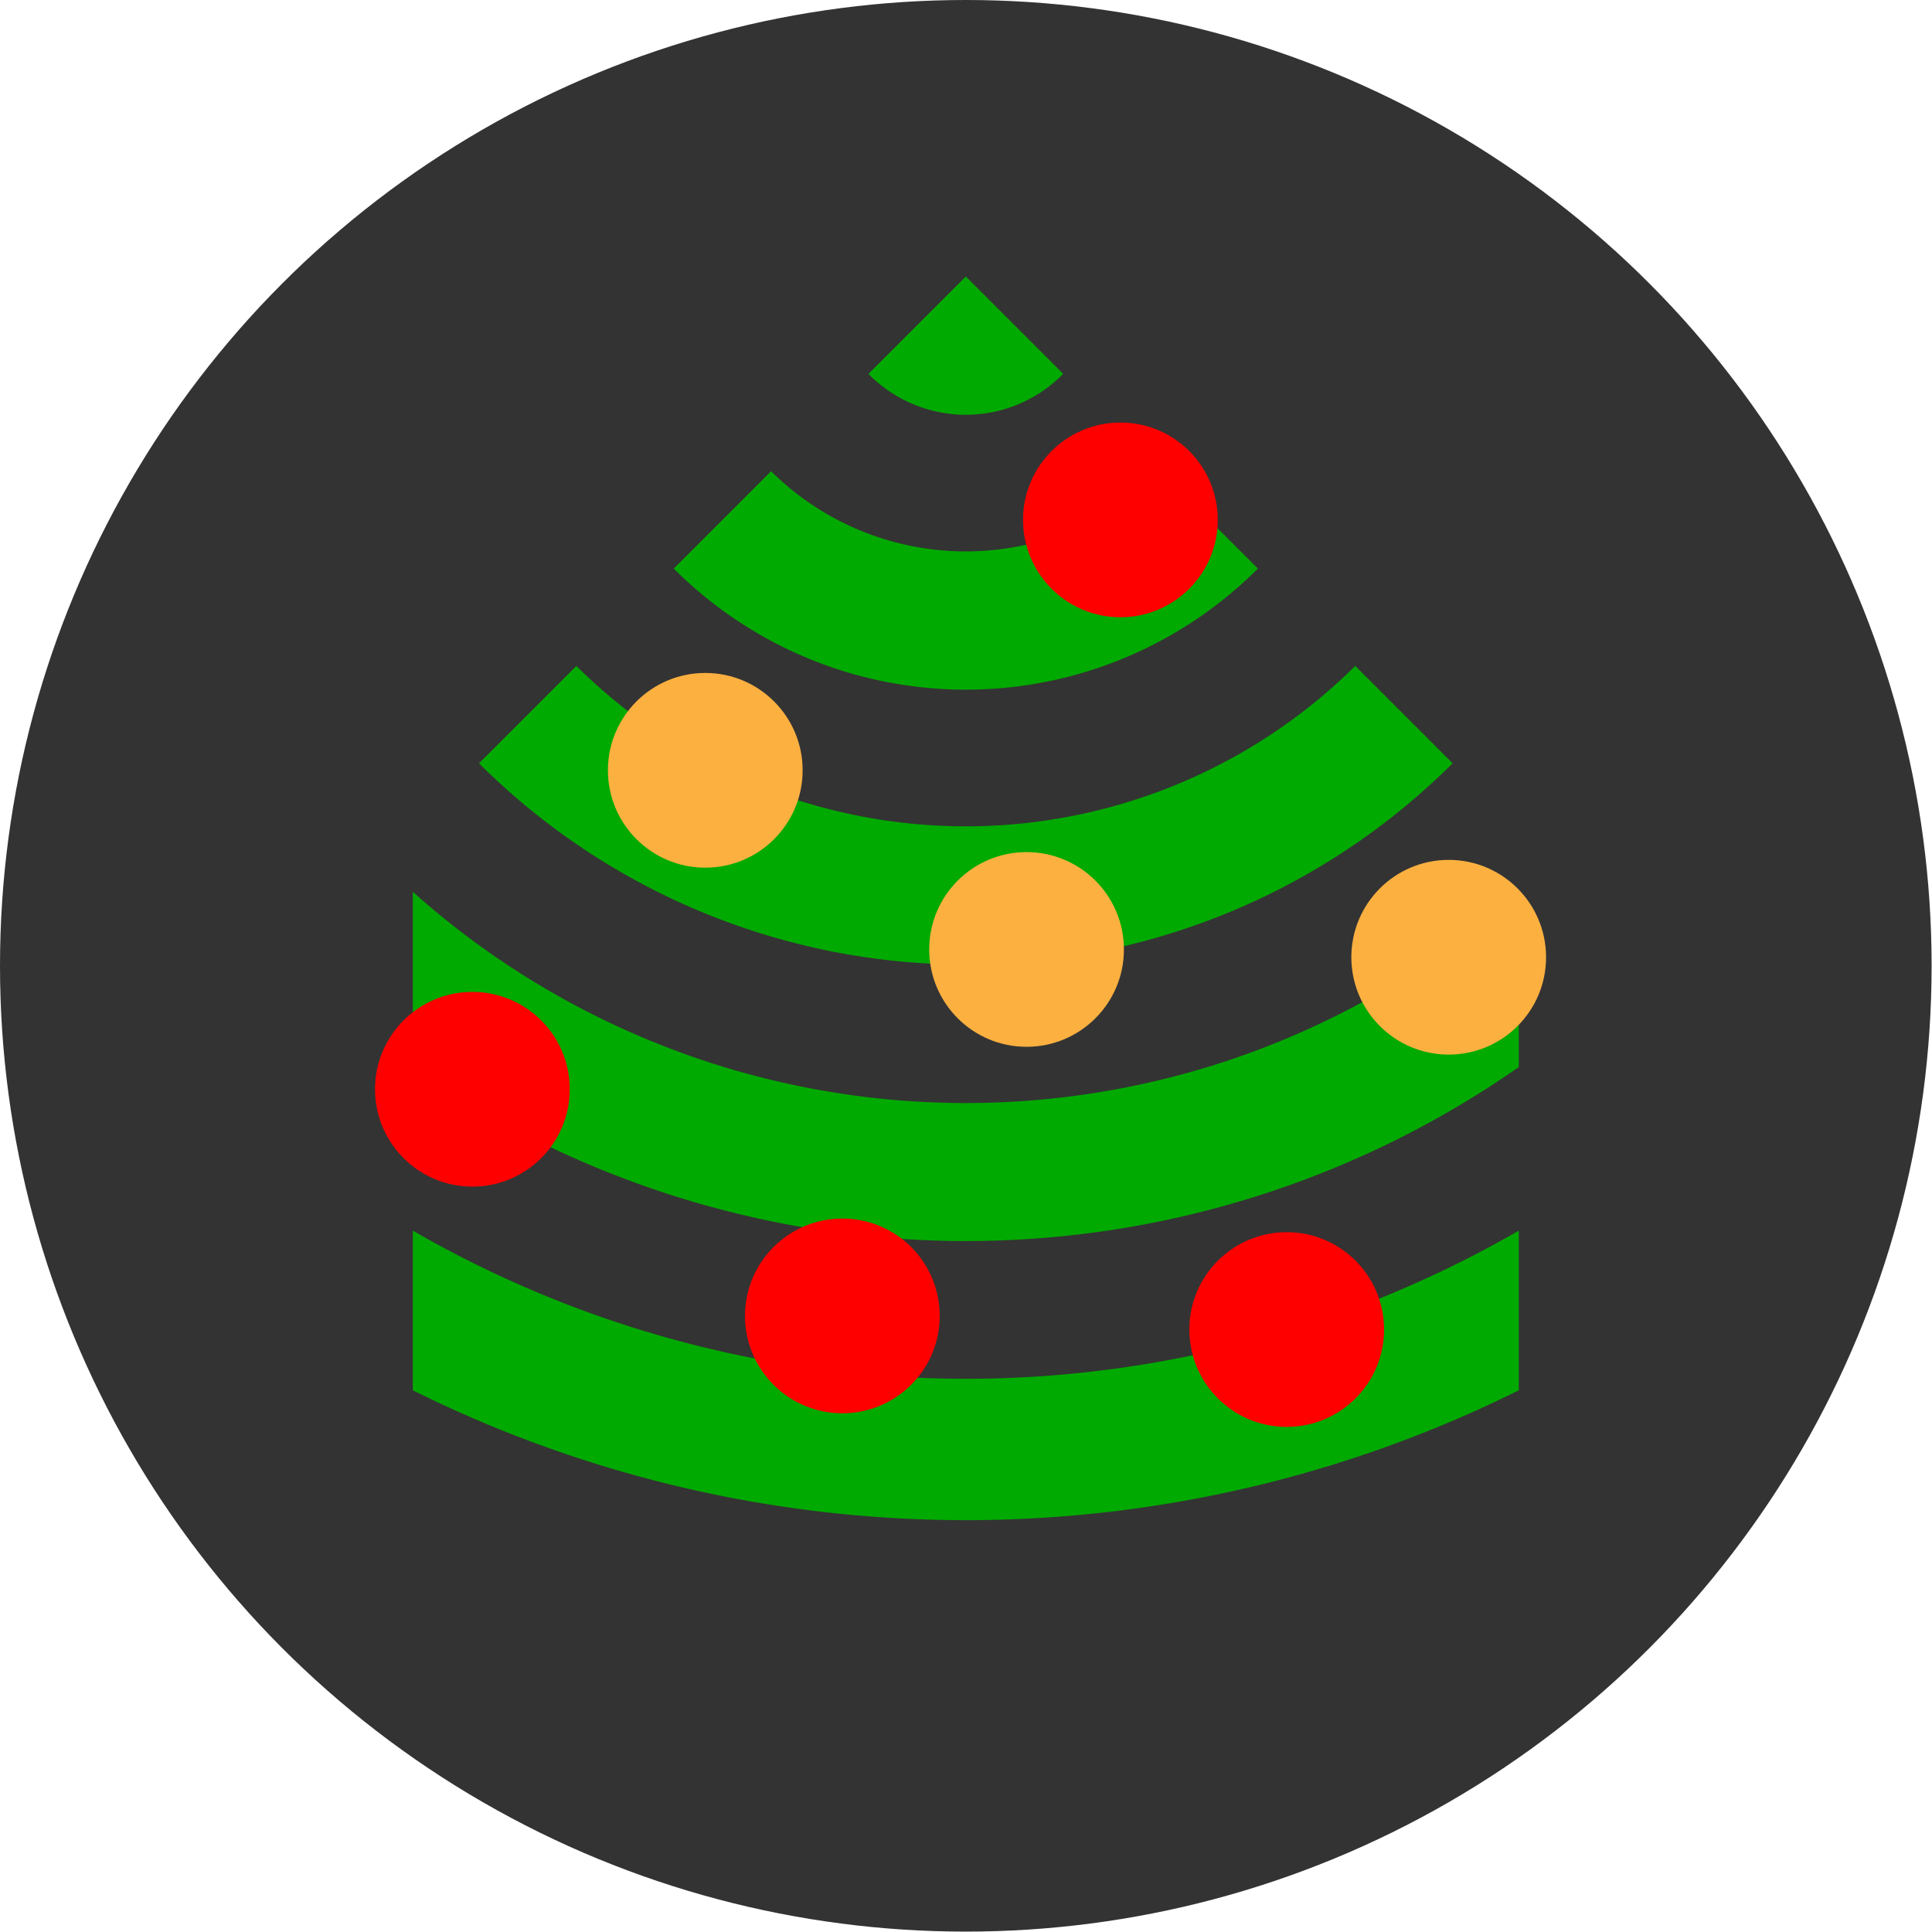 <svg viewBox="0 0 496.1 496.1" version="1.1" id="svg5" xmlns="http://www.w3.org/2000/svg"><defs id="defs1"><style id="style1">.cls-2{fill:#fbb040}</style></defs><g id="Layer_2" data-name="Layer 2"><g id="Layer_1-2" data-name="Layer 1"><circle cx="248" cy="248" r="248" id="circle1" style="fill:#333"/><path class="cls-2" d="m323 146-25-25a71 71 0 0 1-100 0l-25 25a106 106 0 0 0 150 0Z" id="path1" style="fill:#0a0"/><path class="cls-2" d="m373 196-25-25a142 142 0 0 1-200 0l-25 25a177 177 0 0 0 250 0Z" id="path2" style="fill:#0a0"/><path class="cls-2" d="m273 96-25-25-25 25a35 35 0 0 0 50 0Z" id="path3" style="fill:#0a0"/><path class="cls-2" d="M106 229v45a248 248 0 0 0 284 0v-45a213 213 0 0 1-284 0Z" id="path4" style="fill:#0a0"/><path class="cls-2" d="M106 316v41a319 319 0 0 0 284 0v-41a284 284 0 0 1-284 0Z" id="path5" style="fill:#0a0"/><circle style="fill:red;stroke-width:.648" id="path6" cx="121.3" cy="279.7" r="25"/><circle style="fill:#fbb040;fill-opacity:1;stroke-width:.648" id="path6-3" cx="263.6" cy="243.8" r="25"/><circle style="fill:red;fill-opacity:1;stroke-width:.648" id="path6-6" cx="287.7" cy="133.5" r="25"/><circle style="fill:red;fill-opacity:1;stroke-width:.648" id="path6-6-8" cx="216.3" cy="337.9" r="25"/><circle style="fill:#fbb040;fill-opacity:1;stroke-width:.648" id="path6-6-8-4" cx="372" cy="245.8" r="25"/><circle style="fill:#fbb040;fill-opacity:1;stroke-width:.648" id="path6-4" cx="181.1" cy="197.8" r="25"/><circle style="fill:red;stroke-width:.648" id="path6-37" cx="330.4" cy="341.4" r="25"/></g></g></svg>